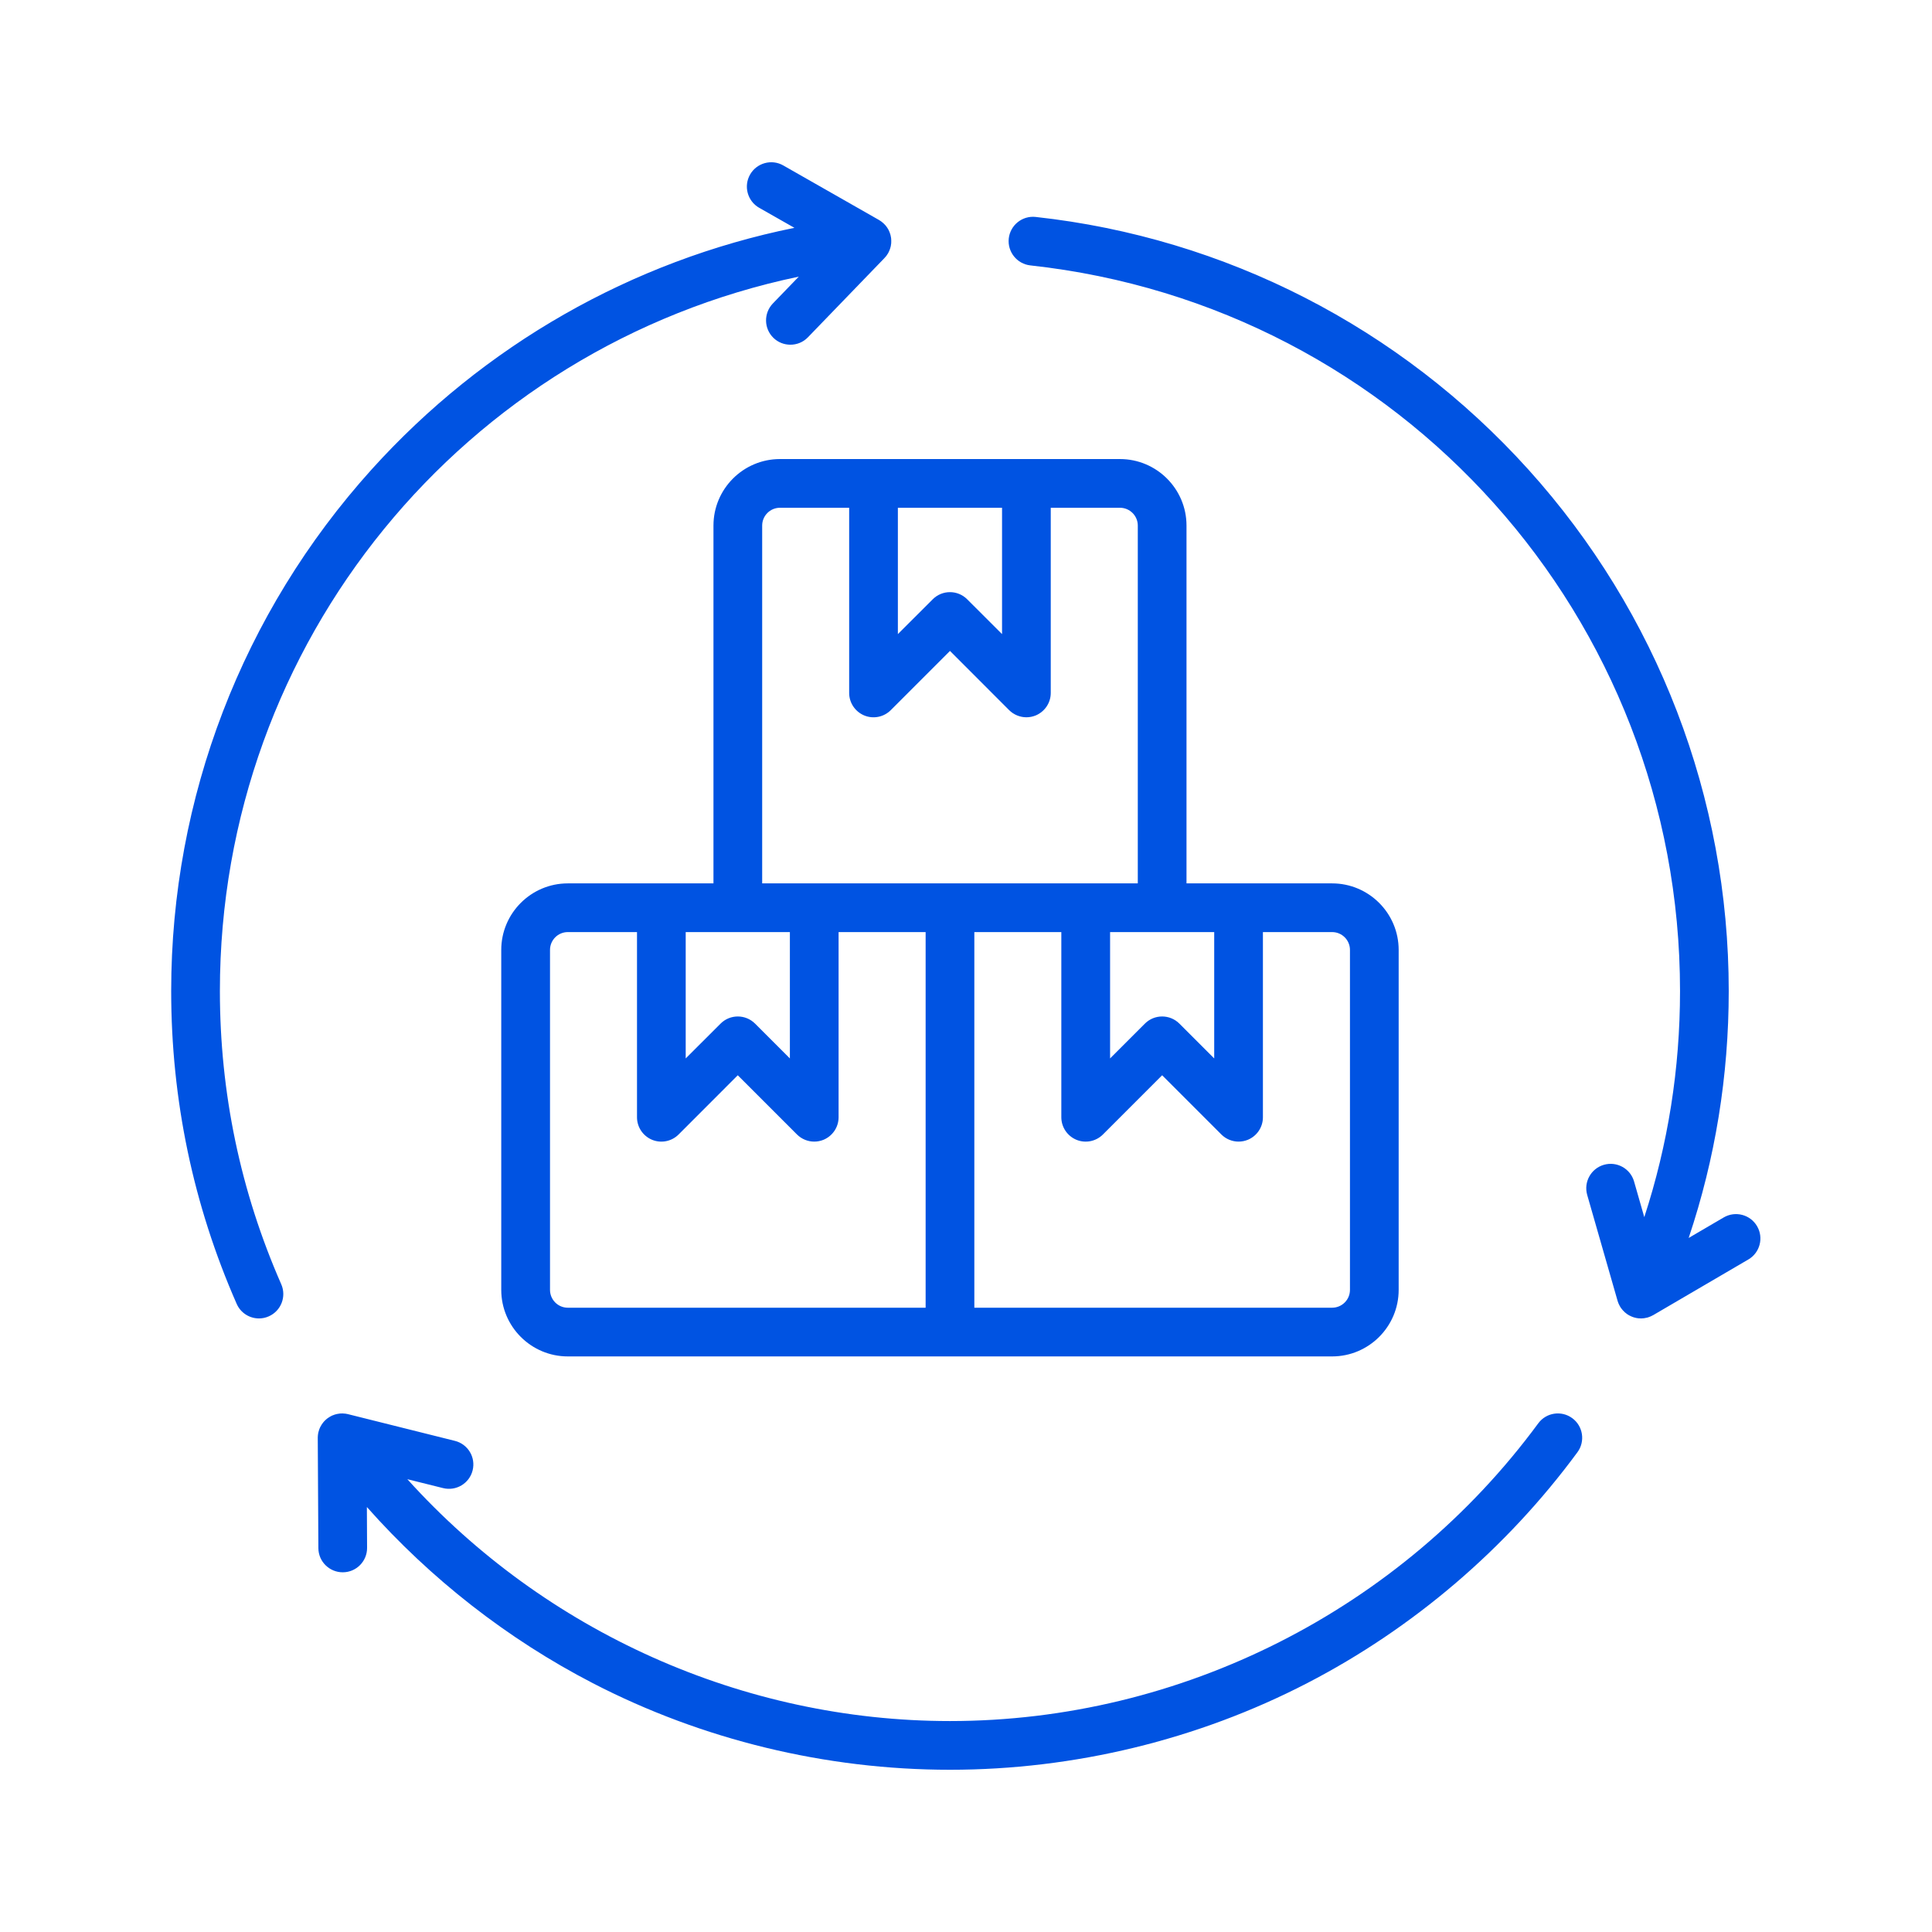 <svg width="38" height="38" viewBox="0 0 38 38" fill="none" xmlns="http://www.w3.org/2000/svg">
<path fill-rule="evenodd" clip-rule="evenodd" d="M34.388 24.772L32.518 25.866C32.51 25.871 32.502 25.874 32.494 25.878C32.485 25.883 32.477 25.887 32.468 25.891C32.456 25.897 32.444 25.901 32.431 25.905C32.423 25.908 32.414 25.911 32.406 25.914C32.392 25.917 32.379 25.92 32.366 25.922C32.358 25.924 32.349 25.926 32.341 25.927C32.325 25.93 32.309 25.93 32.293 25.931C32.287 25.931 32.281 25.932 32.276 25.932C32.263 25.932 32.251 25.931 32.239 25.93C32.236 25.93 32.233 25.93 32.23 25.93C32.221 25.929 32.212 25.927 32.203 25.926C32.196 25.925 32.19 25.924 32.183 25.923C32.176 25.921 32.168 25.919 32.16 25.917C32.152 25.915 32.144 25.913 32.136 25.911C32.13 25.909 32.123 25.906 32.116 25.904C32.11 25.902 32.104 25.9 32.098 25.897C32.095 25.897 32.093 25.895 32.091 25.894C32.088 25.893 32.086 25.892 32.083 25.891C32.075 25.888 32.068 25.884 32.061 25.88C32.055 25.878 32.05 25.875 32.044 25.872C32.031 25.864 32.018 25.856 32.005 25.848C32.004 25.847 32.002 25.846 32.001 25.845C31.986 25.835 31.972 25.824 31.959 25.812C31.958 25.812 31.958 25.811 31.957 25.81C31.945 25.799 31.933 25.788 31.923 25.776C31.92 25.773 31.917 25.77 31.915 25.767C31.906 25.757 31.898 25.747 31.891 25.737C31.887 25.733 31.884 25.728 31.881 25.724C31.875 25.714 31.868 25.705 31.863 25.695C31.86 25.689 31.857 25.684 31.854 25.678C31.849 25.669 31.844 25.659 31.839 25.648C31.837 25.643 31.834 25.638 31.832 25.632C31.826 25.619 31.821 25.604 31.817 25.59C31.817 25.588 31.816 25.587 31.815 25.585L31.815 25.583L31.218 23.502C31.146 23.248 31.293 22.983 31.547 22.91C31.802 22.837 32.067 22.984 32.14 23.238L32.341 23.94C32.807 22.511 33.044 21.02 33.044 19.491C33.044 12.153 27.55 6.017 20.265 5.22C20.003 5.191 19.813 4.954 19.841 4.691C19.87 4.428 20.107 4.238 20.37 4.267C24.097 4.675 27.538 6.439 30.061 9.235C32.603 12.052 34.002 15.694 34.002 19.491C34.002 21.162 33.737 22.79 33.214 24.349L33.904 23.945C34.132 23.812 34.426 23.889 34.559 24.117C34.693 24.345 34.616 24.639 34.388 24.772ZM31.026 28.564C29.632 30.458 27.793 32.029 25.709 33.106C23.555 34.22 21.126 34.809 18.685 34.809C16.243 34.809 13.814 34.22 11.66 33.106C9.986 32.24 8.47 31.056 7.216 29.641L7.22 30.443C7.222 30.708 7.008 30.924 6.744 30.925C6.743 30.925 6.742 30.925 6.741 30.925C6.478 30.925 6.263 30.713 6.262 30.449L6.25 28.282C6.25 28.279 6.25 28.276 6.25 28.272C6.25 28.26 6.251 28.249 6.252 28.238C6.253 28.232 6.253 28.226 6.254 28.219C6.255 28.208 6.257 28.197 6.259 28.186C6.261 28.18 6.262 28.175 6.263 28.169C6.266 28.155 6.27 28.141 6.275 28.128C6.276 28.125 6.276 28.123 6.277 28.121C6.283 28.105 6.289 28.088 6.297 28.073C6.298 28.071 6.299 28.068 6.3 28.066C6.307 28.053 6.314 28.04 6.322 28.028C6.324 28.024 6.327 28.02 6.329 28.016C6.336 28.006 6.343 27.996 6.351 27.986C6.354 27.981 6.358 27.977 6.361 27.973C6.369 27.964 6.376 27.956 6.384 27.947C6.389 27.943 6.393 27.938 6.398 27.934C6.406 27.926 6.414 27.919 6.422 27.912C6.426 27.909 6.429 27.906 6.433 27.903C6.435 27.902 6.437 27.9 6.439 27.899C6.441 27.897 6.443 27.895 6.445 27.894C6.452 27.889 6.459 27.885 6.466 27.88C6.471 27.877 6.476 27.873 6.482 27.87C6.495 27.861 6.508 27.855 6.522 27.848C6.523 27.847 6.525 27.846 6.526 27.845C6.542 27.838 6.559 27.832 6.576 27.826C6.577 27.825 6.579 27.825 6.581 27.824C6.596 27.82 6.61 27.816 6.625 27.812C6.629 27.811 6.634 27.81 6.638 27.81C6.65 27.807 6.663 27.805 6.675 27.804C6.68 27.803 6.686 27.803 6.692 27.802C6.703 27.802 6.714 27.801 6.726 27.801H6.744C6.755 27.802 6.767 27.803 6.779 27.804C6.784 27.804 6.789 27.805 6.795 27.805C6.811 27.808 6.827 27.81 6.842 27.814C6.843 27.815 6.844 27.815 6.845 27.815H6.845C6.846 27.815 6.846 27.815 6.846 27.815L8.947 28.34C9.204 28.404 9.36 28.663 9.296 28.92C9.232 29.177 8.972 29.333 8.715 29.269L8.012 29.094C10.72 32.094 14.614 33.851 18.685 33.851C23.23 33.851 27.556 31.662 30.255 27.996C30.412 27.782 30.712 27.737 30.925 27.894C31.138 28.051 31.183 28.351 31.026 28.564ZM5.532 25.26C5.638 25.502 5.528 25.785 5.286 25.891C5.223 25.919 5.158 25.932 5.094 25.932C4.909 25.932 4.734 25.825 4.655 25.645C3.8 23.7 3.367 21.63 3.367 19.491C3.367 15.694 4.767 12.052 7.308 9.235C9.517 6.787 12.431 5.129 15.625 4.481L14.932 4.087C14.702 3.956 14.622 3.663 14.753 3.433C14.884 3.204 15.177 3.123 15.406 3.254L17.289 4.327C17.292 4.329 17.295 4.331 17.298 4.333C17.308 4.339 17.317 4.345 17.326 4.351C17.332 4.355 17.337 4.359 17.342 4.363C17.351 4.369 17.359 4.376 17.367 4.384C17.372 4.388 17.377 4.391 17.381 4.396C17.391 4.405 17.4 4.415 17.409 4.425C17.411 4.427 17.414 4.429 17.416 4.432C17.427 4.445 17.437 4.459 17.447 4.473C17.448 4.474 17.449 4.476 17.45 4.477C17.459 4.49 17.466 4.503 17.474 4.517C17.476 4.521 17.478 4.525 17.48 4.529C17.485 4.54 17.491 4.551 17.495 4.563C17.497 4.568 17.499 4.573 17.501 4.579C17.505 4.589 17.509 4.6 17.512 4.612C17.514 4.618 17.515 4.624 17.517 4.63C17.519 4.64 17.521 4.651 17.523 4.662C17.524 4.667 17.525 4.671 17.526 4.675C17.526 4.678 17.526 4.68 17.526 4.682C17.527 4.685 17.528 4.688 17.528 4.691C17.529 4.699 17.529 4.707 17.529 4.716C17.53 4.722 17.53 4.728 17.53 4.735C17.531 4.749 17.53 4.764 17.529 4.778C17.529 4.781 17.529 4.783 17.529 4.785C17.527 4.803 17.525 4.821 17.521 4.838C17.521 4.839 17.521 4.84 17.521 4.841C17.517 4.856 17.513 4.872 17.508 4.887C17.507 4.891 17.506 4.896 17.504 4.9C17.5 4.912 17.495 4.923 17.49 4.935C17.488 4.94 17.486 4.945 17.483 4.95C17.478 4.96 17.473 4.97 17.468 4.98C17.464 4.986 17.461 4.991 17.458 4.996C17.452 5.005 17.446 5.015 17.439 5.024C17.436 5.029 17.432 5.034 17.429 5.038C17.42 5.05 17.41 5.061 17.399 5.072C17.398 5.074 17.397 5.075 17.396 5.076L17.395 5.077C17.395 5.077 17.395 5.078 17.394 5.078L15.891 6.634C15.797 6.732 15.672 6.78 15.546 6.78C15.426 6.78 15.306 6.736 15.213 6.646C15.023 6.462 15.018 6.159 15.202 5.968L15.711 5.441C9.13 6.818 4.325 12.628 4.325 19.491C4.325 21.496 4.731 23.437 5.532 25.26ZM26.552 18.684C26.552 18.49 26.395 18.333 26.201 18.333H24.84V21.975C24.84 22.169 24.724 22.343 24.544 22.418C24.485 22.442 24.423 22.454 24.361 22.454C24.237 22.454 24.114 22.405 24.023 22.314L22.858 21.149L21.693 22.314C21.556 22.451 21.35 22.492 21.171 22.418C20.992 22.343 20.875 22.169 20.875 21.975V18.333H19.164V25.721H26.201C26.395 25.721 26.552 25.564 26.552 25.37V18.684H26.552ZM21.834 18.333V20.818L22.519 20.133C22.706 19.946 23.009 19.946 23.197 20.133L23.882 20.818V18.333H21.834ZM14.991 17.375H22.379V10.337C22.379 10.144 22.221 9.987 22.028 9.987H20.667V13.629C20.667 13.823 20.55 13.997 20.371 14.072C20.312 14.096 20.25 14.108 20.188 14.108C20.064 14.108 19.941 14.059 19.849 13.968L18.685 12.803L17.52 13.968C17.383 14.105 17.177 14.146 16.998 14.072C16.819 13.997 16.702 13.823 16.702 13.629V9.987H15.341C15.148 9.987 14.991 10.144 14.991 10.337V17.375ZM18.206 25.721V18.333H16.494V21.975C16.494 22.169 16.377 22.343 16.198 22.418C16.139 22.442 16.077 22.454 16.015 22.454C15.89 22.454 15.768 22.405 15.676 22.314L14.511 21.149L13.347 22.314C13.21 22.451 13.004 22.492 12.825 22.418C12.646 22.343 12.529 22.169 12.529 21.975V18.333H11.168C10.975 18.333 10.818 18.49 10.818 18.684V25.37C10.818 25.564 10.975 25.721 11.168 25.721H18.206ZM13.487 18.333V20.818L14.173 20.133C14.36 19.946 14.663 19.946 14.851 20.133L15.536 20.818V18.333H13.487ZM17.66 9.987H19.709V12.472L19.023 11.787C18.836 11.6 18.533 11.6 18.346 11.787L17.66 12.472V9.987H17.66ZM22.028 9.029H15.341C14.62 9.029 14.033 9.616 14.033 10.337V17.375H11.168C10.447 17.375 9.859 17.962 9.859 18.684V25.37C9.859 26.092 10.447 26.679 11.168 26.679H26.201C26.923 26.679 27.51 26.092 27.51 25.37V18.684C27.51 17.962 26.923 17.375 26.201 17.375H23.337V10.337C23.337 9.616 22.75 9.029 22.028 9.029Z" fill="#0053E2"/>
</svg>
